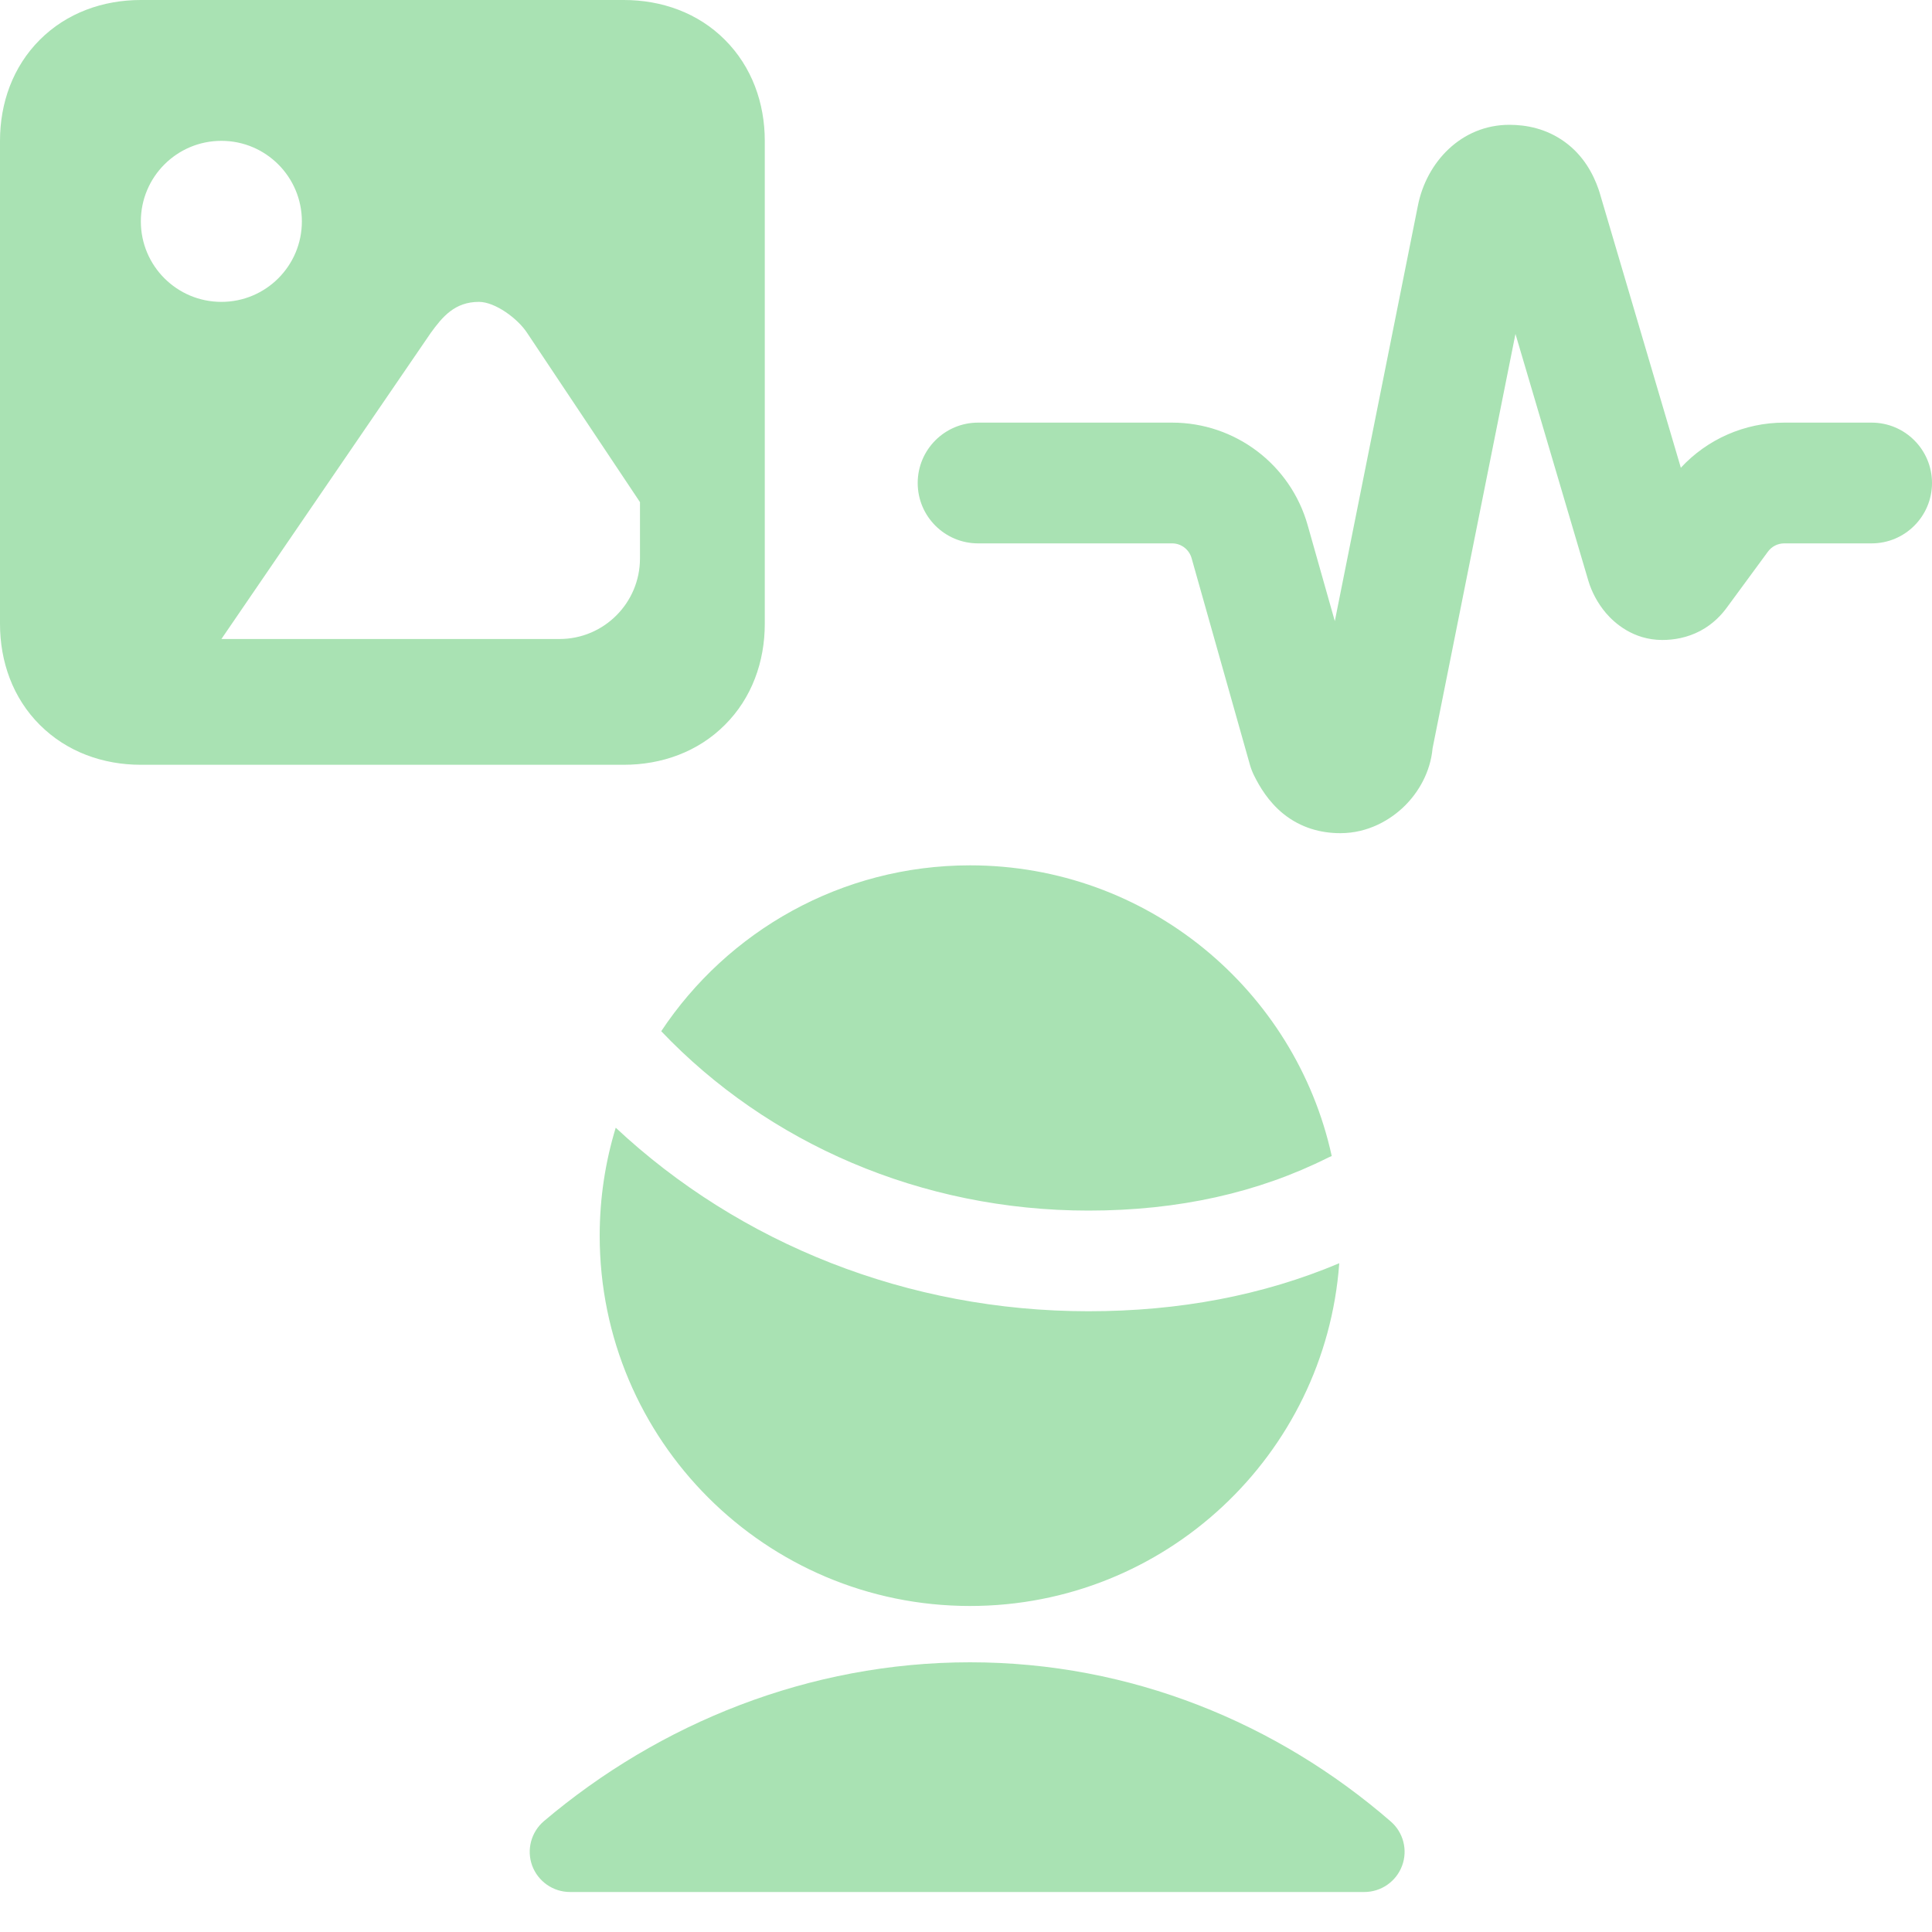 <svg width="20" height="20" viewBox="0 0 20 20" fill="none" xmlns="http://www.w3.org/2000/svg">
<g clip-path="url(#clip0_5519_12238)">
<path fill-rule="evenodd" clip-rule="evenodd" d="M1.458 0C1.066 0 0.691 0.133 0.412 0.412C0.133 0.691 0 1.066 0 1.458V6.458C0 6.85 0.133 7.226 0.412 7.504C0.691 7.783 1.066 7.917 1.458 7.917H6.458C6.85 7.917 7.226 7.783 7.504 7.504C7.783 7.226 7.917 6.85 7.917 6.458V1.458C7.917 1.066 7.783 0.691 7.504 0.412C7.226 0.133 6.85 0 6.458 0H1.458ZM2.292 3.125C2.752 3.125 3.125 2.752 3.125 2.292C3.125 1.831 2.752 1.458 2.292 1.458C1.831 1.458 1.458 1.831 1.458 2.292C1.458 2.752 1.831 3.125 2.292 3.125ZM5.458 3.448L6.625 5.198V5.781C6.625 6.241 6.252 6.615 5.792 6.615H2.292L4.458 3.448C4.581 3.278 4.708 3.125 4.958 3.125C5.125 3.125 5.36 3.297 5.458 3.448ZM14.83 7.746L15.688 3.457L16.442 6.01C16.475 6.123 16.538 6.245 16.627 6.349C16.71 6.445 16.904 6.625 17.208 6.625C17.326 6.625 17.465 6.603 17.603 6.53C17.737 6.458 17.825 6.361 17.881 6.283L18.302 5.71C18.341 5.657 18.403 5.625 18.47 5.625H19.375C19.72 5.625 20 5.345 20 5C20 4.655 19.72 4.375 19.375 4.375H18.47C18.061 4.375 17.674 4.546 17.4 4.842L16.558 1.99C16.555 1.98 16.552 1.971 16.549 1.962C16.492 1.797 16.39 1.609 16.201 1.471C16.008 1.33 15.798 1.292 15.625 1.292C15.126 1.292 14.766 1.68 14.678 2.129L13.818 6.43L13.537 5.437C13.36 4.809 12.787 4.375 12.134 4.375H10.125C9.78 4.375 9.5 4.655 9.5 5C9.5 5.345 9.78 5.625 10.125 5.625H12.134C12.227 5.625 12.309 5.687 12.335 5.777L12.94 7.92C12.951 7.958 12.965 7.994 12.983 8.03C13.037 8.138 13.128 8.298 13.287 8.426C13.468 8.571 13.675 8.625 13.875 8.625C14.162 8.625 14.396 8.488 14.546 8.338C14.682 8.202 14.807 7.997 14.83 7.746ZM10.042 8.958C8.707 8.958 7.531 9.641 6.845 10.675C7.948 11.834 9.534 12.532 11.268 12.532C12.202 12.532 13.025 12.346 13.748 11.984C13.761 11.978 13.773 11.972 13.786 11.967C13.409 10.246 11.876 8.958 10.042 8.958ZM6.208 12.792C6.208 12.403 6.266 12.028 6.374 11.674C7.656 12.873 9.396 13.574 11.268 13.574C12.205 13.574 13.072 13.411 13.864 13.077C13.719 15.061 12.063 16.625 10.042 16.625C7.925 16.625 6.208 14.909 6.208 12.792ZM10.042 17.208C8.377 17.208 6.828 17.838 5.631 18.852C5.498 18.965 5.449 19.149 5.509 19.313C5.57 19.477 5.726 19.586 5.901 19.586H14.123C14.297 19.586 14.453 19.478 14.514 19.315C14.575 19.152 14.528 18.969 14.396 18.855C13.224 17.839 11.708 17.208 10.042 17.208Z" fill="#A9E2B3"/>
</g>
<defs>
<clipPath id="clip0_5519_12238">
<rect width="20" height="20" fill="white"/>
</clipPath>
</defs>
</svg>
